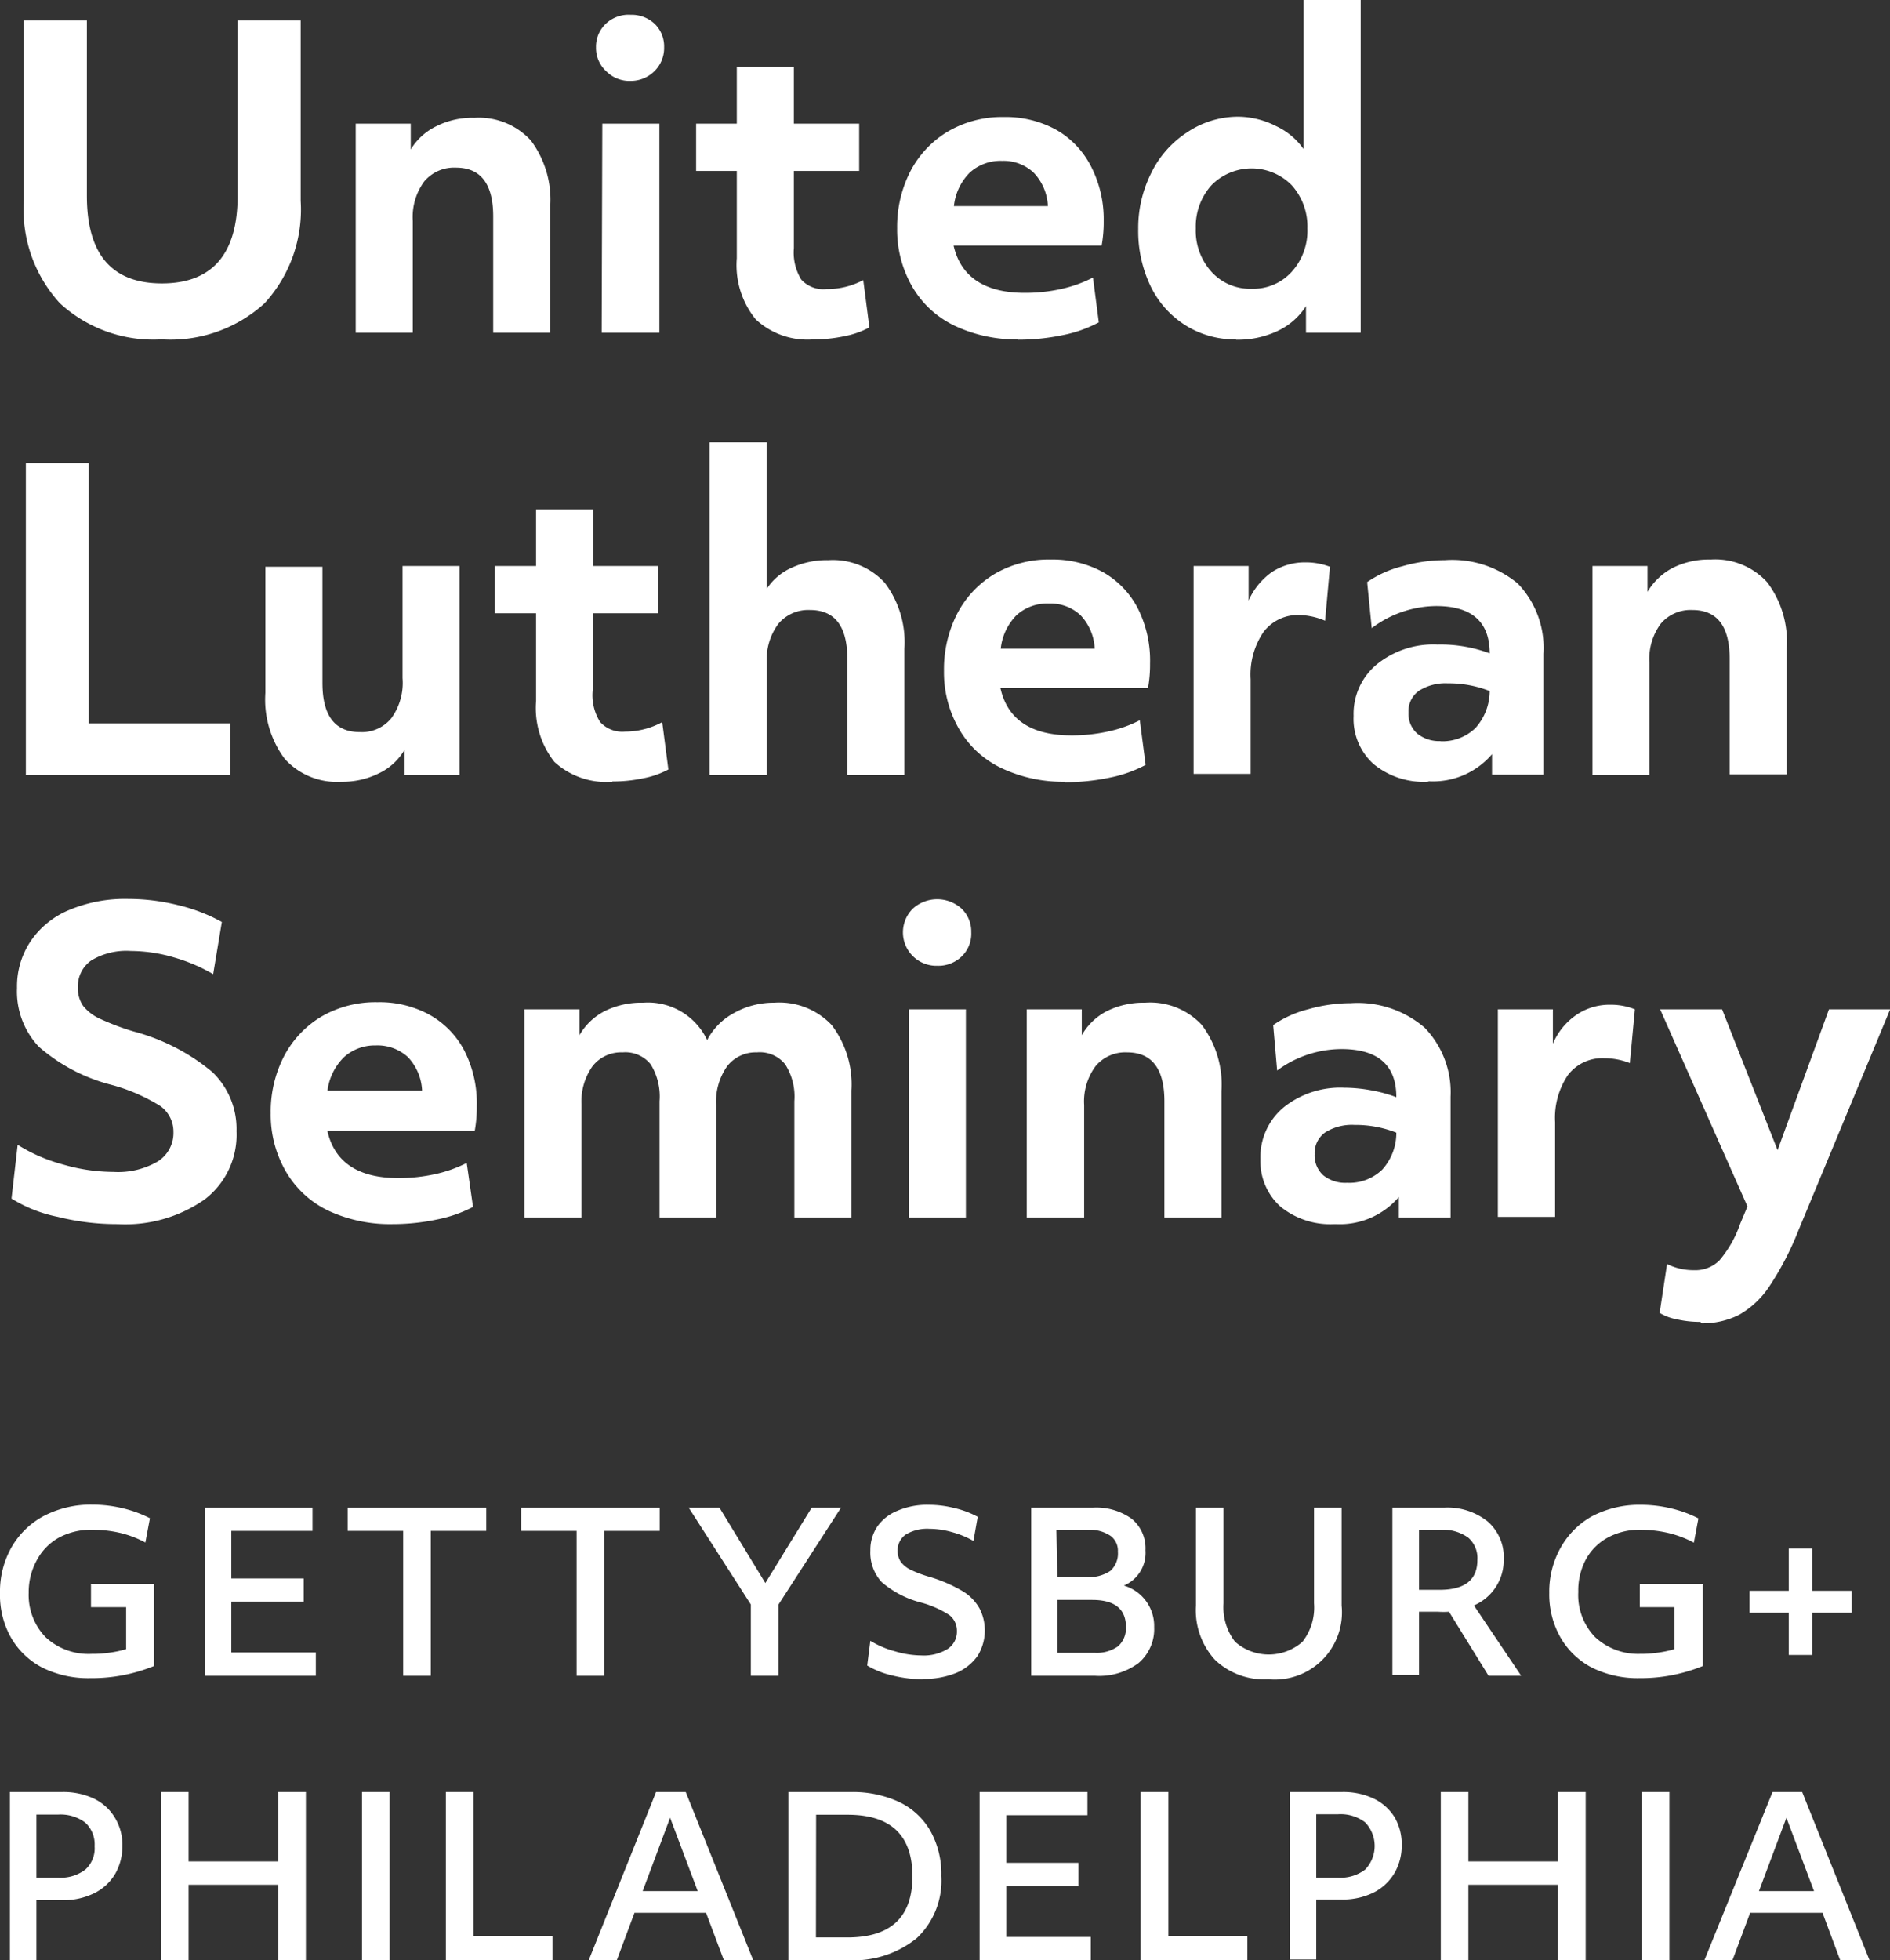 <svg xmlns="http://www.w3.org/2000/svg" viewBox="0 0 119.87 124.29"><rect x="0" y="0" width="119.87" height="124.29" fill="#333333" stroke="none"/><title>Asset 932</title><path d="M14.24,15.52A8.75,8.75,0,0,1,7.8,13.23,8.79,8.79,0,0,1,5.51,6.74V-4.7h4V6.42c0,3.71,1.59,5.55,4.76,5.55s4.8-1.84,4.8-5.55V-4.7h4V6.74a8.79,8.79,0,0,1-2.29,6.49,8.84,8.84,0,0,1-6.51,2.29" transform="translate(-4 6)" style="fill:#fff"/><path d="M26.56,1.84h3.49l0,1.64A3.87,3.87,0,0,1,31.68,2a5.07,5.07,0,0,1,2.41-.53,4.47,4.47,0,0,1,3.58,1.44A6.28,6.28,0,0,1,38.9,7.05V15.1H35.28V7.73c0-2.07-.79-3.1-2.37-3.1a2.47,2.47,0,0,0-2,.87A3.81,3.81,0,0,0,30.18,8V15.1H26.56Z" transform="translate(-4 6)" style="fill:#fff"/><path d="M44-.87a2.07,2.07,0,0,1-1.55-.61A2,2,0,0,1,41.8-3a2,2,0,0,1,.61-1.48A2.1,2.1,0,0,1,44-5.06a2.13,2.13,0,0,1,1.55.6A2,2,0,0,1,46.12-3a2.05,2.05,0,0,1-.61,1.51A2.13,2.13,0,0,1,44-.87m-1.8,2.71h3.62V15.1H42.16Z" transform="translate(-4 6)" style="fill:#fff"/><path d="M55.6,15.52a4.81,4.81,0,0,1-3.67-1.27,5.44,5.44,0,0,1-1.2-3.87V4.84H48.15v-3h2.58V-1.75h3.62V1.84h4.14v3H54.35V9.73a3.27,3.27,0,0,0,.47,2,1.89,1.89,0,0,0,1.59.6,4.88,4.88,0,0,0,2.34-.57l.39,3a5.45,5.45,0,0,1-1.55.55,9.2,9.2,0,0,1-2,.21" transform="translate(-4 6)" style="fill:#fff"/><path d="M68.6,15.52a9.15,9.15,0,0,1-4-.84,6.19,6.19,0,0,1-2.7-2.43,7.21,7.21,0,0,1-1-3.77,7.73,7.73,0,0,1,.83-3.6,6.35,6.35,0,0,1,2.37-2.53,6.79,6.79,0,0,1,3.57-.93,6.66,6.66,0,0,1,3.3.8A5.58,5.58,0,0,1,73.17,4.5,7.33,7.33,0,0,1,74,8a8.37,8.37,0,0,1-.13,1.57H64.48c.45,2,2,3,4.51,3a10.53,10.53,0,0,0,2.33-.25,8.44,8.44,0,0,0,2-.72l.37,2.84a8.18,8.18,0,0,1-2.29.81,13.74,13.74,0,0,1-2.84.29m1.9-8.47a3.27,3.27,0,0,0-.9-2.12,2.79,2.79,0,0,0-2-.75,2.9,2.9,0,0,0-2.06.75,3.53,3.53,0,0,0-1,2.12Z" transform="translate(-4 6)" style="fill:#fff"/><path d="M82.38,15.52a5.88,5.88,0,0,1-3.14-.86A6,6,0,0,1,77,12.2a8.08,8.08,0,0,1-.81-3.69A7.73,7.73,0,0,1,77,5,6.39,6.39,0,0,1,79.28,2.4a5.78,5.78,0,0,1,3.28-1A5.36,5.36,0,0,1,84.94,2a4.35,4.35,0,0,1,1.74,1.46V-6H90.3V15.1H86.83l0-1.69A4.28,4.28,0,0,1,85,15a5.89,5.89,0,0,1-2.6.54m1-3.23a3.29,3.29,0,0,0,2.52-1.07,3.89,3.89,0,0,0,1-2.76,3.91,3.91,0,0,0-1-2.74,3.57,3.57,0,0,0-5.08,0,3.91,3.91,0,0,0-1,2.74,3.89,3.89,0,0,0,1,2.76,3.3,3.3,0,0,0,2.53,1.07" transform="translate(-4 6)" style="fill:#fff"/><polygon points="1.64 29.36 5.63 29.36 5.63 45.87 14.59 45.87 14.59 49.15 1.64 49.15 1.64 29.36" style="fill:#fff"/><path d="M25.65,43.57a4.45,4.45,0,0,1-3.59-1.45,6.28,6.28,0,0,1-1.23-4.18v-8h3.62v7.37c0,2.07.79,3.11,2.37,3.11a2.41,2.41,0,0,0,2-.88A3.81,3.81,0,0,0,29.53,37V29.89h3.62V43.15H29.66l0-1.61A3.76,3.76,0,0,1,28,43.05a5.18,5.18,0,0,1-2.38.52" transform="translate(-4 6)" style="fill:#fff"/><path d="M42.84,43.57a4.87,4.87,0,0,1-3.68-1.26A5.52,5.52,0,0,1,38,38.44V32.89H35.39v-3H38V26.3h3.62v3.59h4.14v3H41.59v4.89a3.18,3.18,0,0,0,.47,2,1.89,1.89,0,0,0,1.58.61A4.93,4.93,0,0,0,46,39.79l.39,3a5.45,5.45,0,0,1-1.55.55,9.2,9.2,0,0,1-2,.21" transform="translate(-4 6)" style="fill:#fff"/><path d="M49,22.05h3.62v9.3A3.68,3.68,0,0,1,54.21,30a5.33,5.33,0,0,1,2.33-.48,4.46,4.46,0,0,1,3.58,1.44,6.25,6.25,0,0,1,1.24,4.18v8H57.74V35.78c0-2.07-.79-3.1-2.37-3.1a2.47,2.47,0,0,0-2,.87A3.78,3.78,0,0,0,52.63,36v7.14H49Z" transform="translate(-4 6)" style="fill:#fff"/><path d="M71.57,43.57a9.15,9.15,0,0,1-4-.84,6.13,6.13,0,0,1-2.7-2.43,7.18,7.18,0,0,1-1-3.76,7.74,7.74,0,0,1,.83-3.61,6.35,6.35,0,0,1,2.37-2.53,6.78,6.78,0,0,1,3.57-.92,6.66,6.66,0,0,1,3.3.79,5.58,5.58,0,0,1,2.21,2.28,7.35,7.35,0,0,1,.79,3.52,8.34,8.34,0,0,1-.13,1.56H67.45q.67,3,4.51,3a10.59,10.59,0,0,0,2.33-.25,8,8,0,0,0,2-.71l.37,2.83a8.18,8.18,0,0,1-2.29.81,13.74,13.74,0,0,1-2.84.29m1.9-8.47a3.3,3.3,0,0,0-.9-2.12,2.78,2.78,0,0,0-2-.74,2.9,2.9,0,0,0-2.06.74,3.56,3.56,0,0,0-1,2.12Z" transform="translate(-4 6)" style="fill:#fff"/><path d="M79.7,29.89h3.49l0,2.19a4.42,4.42,0,0,1,1.47-1.8,3.82,3.82,0,0,1,2.15-.62,4.26,4.26,0,0,1,1.54.28l-.31,3.42A4.45,4.45,0,0,0,86.44,33a2.73,2.73,0,0,0-2.3,1.07,4.8,4.8,0,0,0-.82,3v6H79.7Z" transform="translate(-4 6)" style="fill:#fff"/><path d="M94.54,43.57a5,5,0,0,1-3.42-1.12,3.85,3.85,0,0,1-1.27-3.05,4.08,4.08,0,0,1,1.48-3.28,5.69,5.69,0,0,1,3.84-1.25A8.81,8.81,0,0,1,96.9,35a8.56,8.56,0,0,1,1.58.43q0-3-3.39-3A6.86,6.86,0,0,0,91,33.83l-.29-2.92a6.84,6.84,0,0,1,2.22-1,9.69,9.69,0,0,1,2.7-.39A6.5,6.5,0,0,1,100.26,31a5.88,5.88,0,0,1,1.63,4.46v7.66H98.63l0-1.3a4.91,4.91,0,0,1-4,1.72M95.35,41a3,3,0,0,0,2.23-.84,3.51,3.51,0,0,0,.9-2.34,7.07,7.07,0,0,0-2.66-.49A3.12,3.12,0,0,0,94,37.8a1.58,1.58,0,0,0-.67,1.37,1.68,1.68,0,0,0,.55,1.34,2.21,2.21,0,0,0,1.51.48" transform="translate(-4 6)" style="fill:#fff"/><path d="M105,29.89h3.49l0,1.64a4,4,0,0,1,1.6-1.52,5.13,5.13,0,0,1,2.41-.53,4.46,4.46,0,0,1,3.58,1.44,6.25,6.25,0,0,1,1.24,4.18v8h-3.62V35.78c0-2.07-.79-3.1-2.37-3.1a2.47,2.47,0,0,0-2,.87,3.76,3.76,0,0,0-.72,2.46v7.14H105Z" transform="translate(-4 6)" style="fill:#fff"/><path d="M11.4,71.62a15.42,15.42,0,0,1-3.73-.46A8.84,8.84,0,0,1,4.73,70l.39-3.41A10.52,10.52,0,0,0,8,67.84a11.53,11.53,0,0,0,3.2.47A5,5,0,0,0,14,67.65a2.13,2.13,0,0,0,1-1.87,2,2,0,0,0-.82-1.64,11.49,11.49,0,0,0-3.11-1.35,11.21,11.21,0,0,1-4.61-2.42,5.1,5.1,0,0,1-1.38-3.73,5.15,5.15,0,0,1,.85-2.94,5.47,5.47,0,0,1,2.46-2A9.15,9.15,0,0,1,12.15,51a13.09,13.09,0,0,1,3.13.39,11,11,0,0,1,2.79,1.07l-.55,3.31A10.83,10.83,0,0,0,15,54.7a9.82,9.82,0,0,0-2.7-.4,4.32,4.32,0,0,0-2.51.6,2,2,0,0,0-.85,1.72,1.94,1.94,0,0,0,.33,1.16,2.89,2.89,0,0,0,1.07.82,16,16,0,0,0,2.12.8,13,13,0,0,1,5,2.57A5,5,0,0,1,19,65.73a5.15,5.15,0,0,1-2,4.31,8.76,8.76,0,0,1-5.53,1.58" transform="translate(-4 6)" style="fill:#fff"/><path d="M28.87,71.62a9.28,9.28,0,0,1-4-.83,6.21,6.21,0,0,1-2.7-2.44,7.18,7.18,0,0,1-1-3.76A7.66,7.66,0,0,1,22,61a6.35,6.35,0,0,1,2.37-2.53,6.82,6.82,0,0,1,3.57-.92,6.59,6.59,0,0,1,3.29.79,5.54,5.54,0,0,1,2.22,2.28,7.35,7.35,0,0,1,.79,3.52,8.34,8.34,0,0,1-.13,1.56H24.76q.68,3,4.51,3a10.66,10.66,0,0,0,2.33-.25,8.31,8.31,0,0,0,2-.71L34,70.53a8.47,8.47,0,0,1-2.3.8,13.67,13.67,0,0,1-2.84.29m1.91-8.47a3.3,3.3,0,0,0-.9-2.12,2.85,2.85,0,0,0-2.05-.74,2.91,2.91,0,0,0-2,.74,3.62,3.62,0,0,0-1.05,2.12Z" transform="translate(-4 6)" style="fill:#fff"/><path d="M37.26,58h3.49l0,1.64a3.9,3.9,0,0,1,1.63-1.54,5.22,5.22,0,0,1,2.41-.52,4.15,4.15,0,0,1,4.06,2.37,4.11,4.11,0,0,1,1.71-1.72,5.13,5.13,0,0,1,2.54-.65A4.57,4.57,0,0,1,56.75,59,6.22,6.22,0,0,1,58,63.15V71.2H54.38V63.83a3.8,3.8,0,0,0-.58-2.34A2.06,2.06,0,0,0,52,60.73a2.28,2.28,0,0,0-1.89.89,3.9,3.9,0,0,0-.69,2.45V71.2H45.83V63.83a3.88,3.88,0,0,0-.56-2.34,2.06,2.06,0,0,0-1.78-.76,2.3,2.3,0,0,0-1.92.89A3.85,3.85,0,0,0,40.88,64V71.2H37.26Z" transform="translate(-4 6)" style="fill:#fff"/><path d="M63.44,55.24a2.11,2.11,0,0,1-1.55-.62,2.12,2.12,0,0,1,0-3,2.3,2.3,0,0,1,3.1,0,2,2,0,0,1,.61,1.49A2,2,0,0,1,65,54.64a2.12,2.12,0,0,1-1.55.6M61.64,58h3.62V71.2H61.64Z" transform="translate(-4 6)" style="fill:#fff"/><path d="M69.12,58h3.49l0,1.64a3.87,3.87,0,0,1,1.6-1.53,5.22,5.22,0,0,1,2.41-.53A4.47,4.47,0,0,1,80.23,59a6.3,6.3,0,0,1,1.24,4.18V71.2H77.85V63.83c0-2.06-.79-3.1-2.37-3.1a2.45,2.45,0,0,0-2,.88,3.76,3.76,0,0,0-.72,2.46V71.2H69.12Z" transform="translate(-4 6)" style="fill:#fff"/><path d="M88.63,71.62A5,5,0,0,1,85.2,70.5a3.87,3.87,0,0,1-1.26-3,4.1,4.1,0,0,1,1.47-3.28,5.74,5.74,0,0,1,3.84-1.25,9.66,9.66,0,0,1,1.74.17,9,9,0,0,1,1.57.43q0-3-3.38-3.05A6.91,6.91,0,0,0,85,61.88L84.75,59a6.78,6.78,0,0,1,2.21-1,9.76,9.76,0,0,1,2.71-.39,6.51,6.51,0,0,1,4.68,1.55A5.88,5.88,0,0,1,96,63.54V71.2H92.72l0-1.3a4.92,4.92,0,0,1-4,1.72M89.44,69a3,3,0,0,0,2.22-.83,3.46,3.46,0,0,0,.9-2.35,7,7,0,0,0-2.65-.49,3.17,3.17,0,0,0-1.87.48,1.6,1.6,0,0,0-.66,1.37,1.7,1.7,0,0,0,.54,1.34,2.23,2.23,0,0,0,1.52.48" transform="translate(-4 6)" style="fill:#fff"/><path d="M99,58h3.49l0,2.18A4.18,4.18,0,0,1,104,58.34a3.73,3.73,0,0,1,2.15-.63,4.1,4.1,0,0,1,1.54.29l-.32,3.41a4.42,4.42,0,0,0-1.61-.31,2.75,2.75,0,0,0-2.31,1.06,4.84,4.84,0,0,0-.82,3v6H99Z" transform="translate(-4 6)" style="fill:#fff"/><path d="M111.86,77.82a6.54,6.54,0,0,1-1.49-.16,3.27,3.27,0,0,1-1.11-.41l.47-3.1a3.78,3.78,0,0,0,1.72.39,2.16,2.16,0,0,0,1.6-.62,7.16,7.16,0,0,0,1.31-2.3l.47-1.12L109.29,58h3.93l3.52,8.93L120,58h3.88l-5.81,14a19,19,0,0,1-1.86,3.58,5.67,5.67,0,0,1-1.91,1.79,5.13,5.13,0,0,1-2.43.54" transform="translate(-4 6)" style="fill:#fff"/><path d="M9.72,100.41a6.56,6.56,0,0,1-3-.65,4.91,4.91,0,0,1-2-1.88A5.5,5.5,0,0,1,4,95a5.69,5.69,0,0,1,.72-2.87,5.15,5.15,0,0,1,2.05-2,6.46,6.46,0,0,1,3.11-.72,8.25,8.25,0,0,1,1.91.23,7.63,7.63,0,0,1,1.72.63l-.29,1.54a6.55,6.55,0,0,0-1.64-.62A7.86,7.86,0,0,0,9.77,91a4.28,4.28,0,0,0-2,.48,3.52,3.52,0,0,0-1.39,1.37A4.18,4.18,0,0,0,5.82,95,3.84,3.84,0,0,0,6.9,97.82a4,4,0,0,0,2.91,1.05,7.31,7.31,0,0,0,1.09-.07A6.88,6.88,0,0,0,12,98.57V95.91H9.77V94.45h4v5.19a10.48,10.48,0,0,1-4,.77" transform="translate(-4 6)" style="fill:#fff"/><polygon points="12.99 95.6 19.82 95.6 19.82 97.07 14.67 97.07 14.67 100.09 19.26 100.09 19.26 101.56 14.67 101.56 14.67 104.78 20.03 104.78 20.03 106.26 12.99 106.26 12.99 95.6" style="fill:#fff"/><polygon points="25.57 97.07 22.05 97.07 22.05 95.6 30.84 95.6 30.84 97.07 27.32 97.07 27.32 106.26 25.57 106.26 25.57 97.07" style="fill:#fff"/><polygon points="36.57 97.07 33.05 97.07 33.05 95.6 41.84 95.6 41.84 97.07 38.32 97.07 38.32 106.26 36.57 106.26 36.57 97.07" style="fill:#fff"/><polygon points="47.62 101.74 43.68 95.6 45.63 95.6 48.54 100.38 51.48 95.6 53.34 95.6 49.37 101.75 49.37 106.26 47.62 106.26 47.62 101.74" style="fill:#fff"/><path d="M62.52,100.48a8.16,8.16,0,0,1-1.93-.24A5.51,5.51,0,0,1,59,99.61l.2-1.57a5.9,5.9,0,0,0,1.57.67,6,6,0,0,0,1.67.26,2.89,2.89,0,0,0,1.66-.41,1.31,1.31,0,0,0,.59-1.15,1.25,1.25,0,0,0-.48-1,6.3,6.3,0,0,0-1.82-.8,6.16,6.16,0,0,1-2.47-1.29,2.76,2.76,0,0,1-.72-2,2.66,2.66,0,0,1,.44-1.52,2.85,2.85,0,0,1,1.27-1,4.76,4.76,0,0,1,2-.38,6.65,6.65,0,0,1,1.64.21,5.84,5.84,0,0,1,1.46.55l-.27,1.53a5.71,5.71,0,0,0-1.36-.56,5.32,5.32,0,0,0-1.43-.21,2.64,2.64,0,0,0-1.5.36,1.22,1.22,0,0,0-.52,1,1.24,1.24,0,0,0,.2.73,1.67,1.67,0,0,0,.63.51A7.46,7.46,0,0,0,63,94a9.47,9.47,0,0,1,2.08.91A3,3,0,0,1,66.13,96,3.06,3.06,0,0,1,66,99a3.15,3.15,0,0,1-1.36,1.08,5.44,5.44,0,0,1-2.11.38" transform="translate(-4 6)" style="fill:#fff"/><path d="M69.4,89.6h3.9a3.86,3.86,0,0,1,2.47.7,2.42,2.42,0,0,1,.88,2,2.25,2.25,0,0,1-1.37,2.24,2.67,2.67,0,0,1,1.92,2.64,2.82,2.82,0,0,1-1,2.28,4.18,4.18,0,0,1-2.74.8H69.4ZM71.06,94h1.83a2.44,2.44,0,0,0,1.53-.39,1.48,1.48,0,0,0,.48-1.22,1.17,1.17,0,0,0-.46-1A2.38,2.38,0,0,0,73,91h-2Zm0,4.8h2.37a2.31,2.31,0,0,0,1.48-.41,1.53,1.53,0,0,0,.5-1.23c0-1.14-.72-1.71-2.14-1.71H71.06Z" transform="translate(-4 6)" style="fill:#fff"/><path d="M84.44,100.48a4.51,4.51,0,0,1-3.38-1.23,4.66,4.66,0,0,1-1.21-3.44V89.6H81.6v6.07a3.58,3.58,0,0,0,.73,2.43,3.23,3.23,0,0,0,4.28,0,3.53,3.53,0,0,0,.73-2.43V89.6h1.75v6.21a4.26,4.26,0,0,1-4.65,4.67" transform="translate(-4 6)" style="fill:#fff"/><path d="M92.31,89.6h3.28a4.07,4.07,0,0,1,2.78.89,3,3,0,0,1,1,2.42,3.11,3.11,0,0,1-1.89,2.89l3,4.46H98.41L95.9,96.2a5,5,0,0,1-.7,0H94v4H92.31ZM94,94.81h1.3q2.4,0,2.4-1.89a1.72,1.72,0,0,0-.58-1.42A2.74,2.74,0,0,0,95.38,91H94Z" transform="translate(-4 6)" style="fill:#fff"/><path d="M108,100.41a6.57,6.57,0,0,1-3-.65,4.91,4.91,0,0,1-2-1.88,5.5,5.5,0,0,1-.74-2.87,5.69,5.69,0,0,1,.72-2.87,5.15,5.15,0,0,1,2-2,6.49,6.49,0,0,1,3.11-.72,8.25,8.25,0,0,1,1.91.23,7.63,7.63,0,0,1,1.72.63l-.29,1.54a6.55,6.55,0,0,0-1.64-.62A7.86,7.86,0,0,0,108,91a4.21,4.21,0,0,0-2,.48,3.48,3.48,0,0,0-1.4,1.37,4.17,4.17,0,0,0-.5,2.09,3.83,3.83,0,0,0,1.07,2.87A4,4,0,0,0,108,98.87a7.22,7.22,0,0,0,1.09-.07,6.88,6.88,0,0,0,1.11-.23V95.91H108V94.45h4v5.19a10.43,10.43,0,0,1-4,.77" transform="translate(-4 6)" style="fill:#fff"/><polygon points="113.45 102.26 110.96 102.26 110.96 100.87 113.45 100.87 113.45 98.19 114.94 98.19 114.94 100.87 117.44 100.87 117.44 102.26 114.94 102.26 114.94 104.94 113.45 104.94 113.45 102.26" style="fill:#fff"/><path d="M4.63,107.63H7.94a4.59,4.59,0,0,1,2,.41,3.14,3.14,0,0,1,1.33,1.19,3.27,3.27,0,0,1,.49,1.81,3.53,3.53,0,0,1-.46,1.79,3.21,3.21,0,0,1-1.33,1.22,4.41,4.41,0,0,1-2,.44H6.31v3.8H4.63Zm1.68,5.43H7.68a2.57,2.57,0,0,0,1.73-.51,1.81,1.81,0,0,0,.59-1.48,1.89,1.89,0,0,0-.59-1.5,2.61,2.61,0,0,0-1.73-.51H6.31Z" transform="translate(-4 6)" style="fill:#fff"/><polygon points="10.21 113.63 11.96 113.63 11.96 118.03 17.65 118.03 17.65 113.63 19.4 113.63 19.4 124.29 17.65 124.29 17.65 119.51 11.96 119.51 11.96 124.29 10.21 124.29 10.21 113.63" style="fill:#fff"/><rect x="22.96" y="113.63" width="1.75" height="10.66" style="fill:#fff"/><polygon points="28.28 113.63 30.03 113.63 30.03 122.75 35.04 122.75 35.04 124.29 28.28 124.29 28.28 113.63" style="fill:#fff"/><path d="M45.61,107.63h1.88l4.28,10.66H49.91l-1.13-3H44.24l-1.12,3H41.34Zm2.64,6.28-1.75-4.65-1.74,4.65Z" transform="translate(-4 6)" style="fill:#fff"/><path d="M54,107.63h4a7,7,0,0,1,3,.62,4.53,4.53,0,0,1,2,1.83,5.55,5.55,0,0,1,.7,2.87,5,5,0,0,1-1.55,3.94,6.36,6.36,0,0,1-4.39,1.4H54Zm1.75,9.22h2q4.13,0,4.12-3.89t-4.11-3.89h-2Z" transform="translate(-4 6)" style="fill:#fff"/><polygon points="62.13 113.63 68.97 113.63 68.97 115.1 63.82 115.1 63.82 118.12 68.4 118.12 68.4 119.59 63.82 119.59 63.82 122.82 69.18 122.82 69.18 124.29 62.13 124.29 62.13 113.63" style="fill:#fff"/><polygon points="72.34 113.63 74.1 113.63 74.1 122.75 79.11 122.75 79.11 124.29 72.34 124.29 72.34 113.63" style="fill:#fff"/><path d="M85.8,107.63h3.31a4.52,4.52,0,0,1,2,.41,3.16,3.16,0,0,1,1.34,1.19A3.36,3.36,0,0,1,92.9,111a3.44,3.44,0,0,1-.47,1.79,3.25,3.25,0,0,1-1.32,1.22,4.45,4.45,0,0,1-2,.44H87.48v3.8H85.8Zm1.68,5.43h1.36a2.58,2.58,0,0,0,1.74-.51,2.16,2.16,0,0,0,0-3,2.57,2.57,0,0,0-1.73-.51H87.48Z" transform="translate(-4 6)" style="fill:#fff"/><polygon points="91.38 113.63 93.13 113.63 93.13 118.03 98.81 118.03 98.81 113.63 100.57 113.63 100.57 124.29 98.81 124.29 98.81 119.51 93.13 119.51 93.13 124.29 91.38 124.29 91.38 113.63" style="fill:#fff"/><rect x="104.13" y="113.63" width="1.75" height="10.66" style="fill:#fff"/><path d="M116.42,107.63h1.88l4.27,10.66h-1.86l-1.12-3H115l-1.12,3h-1.78Zm2.63,6.28-1.75-4.65-1.74,4.65Z" transform="translate(-4 6)" style="fill:#fff"/></svg>